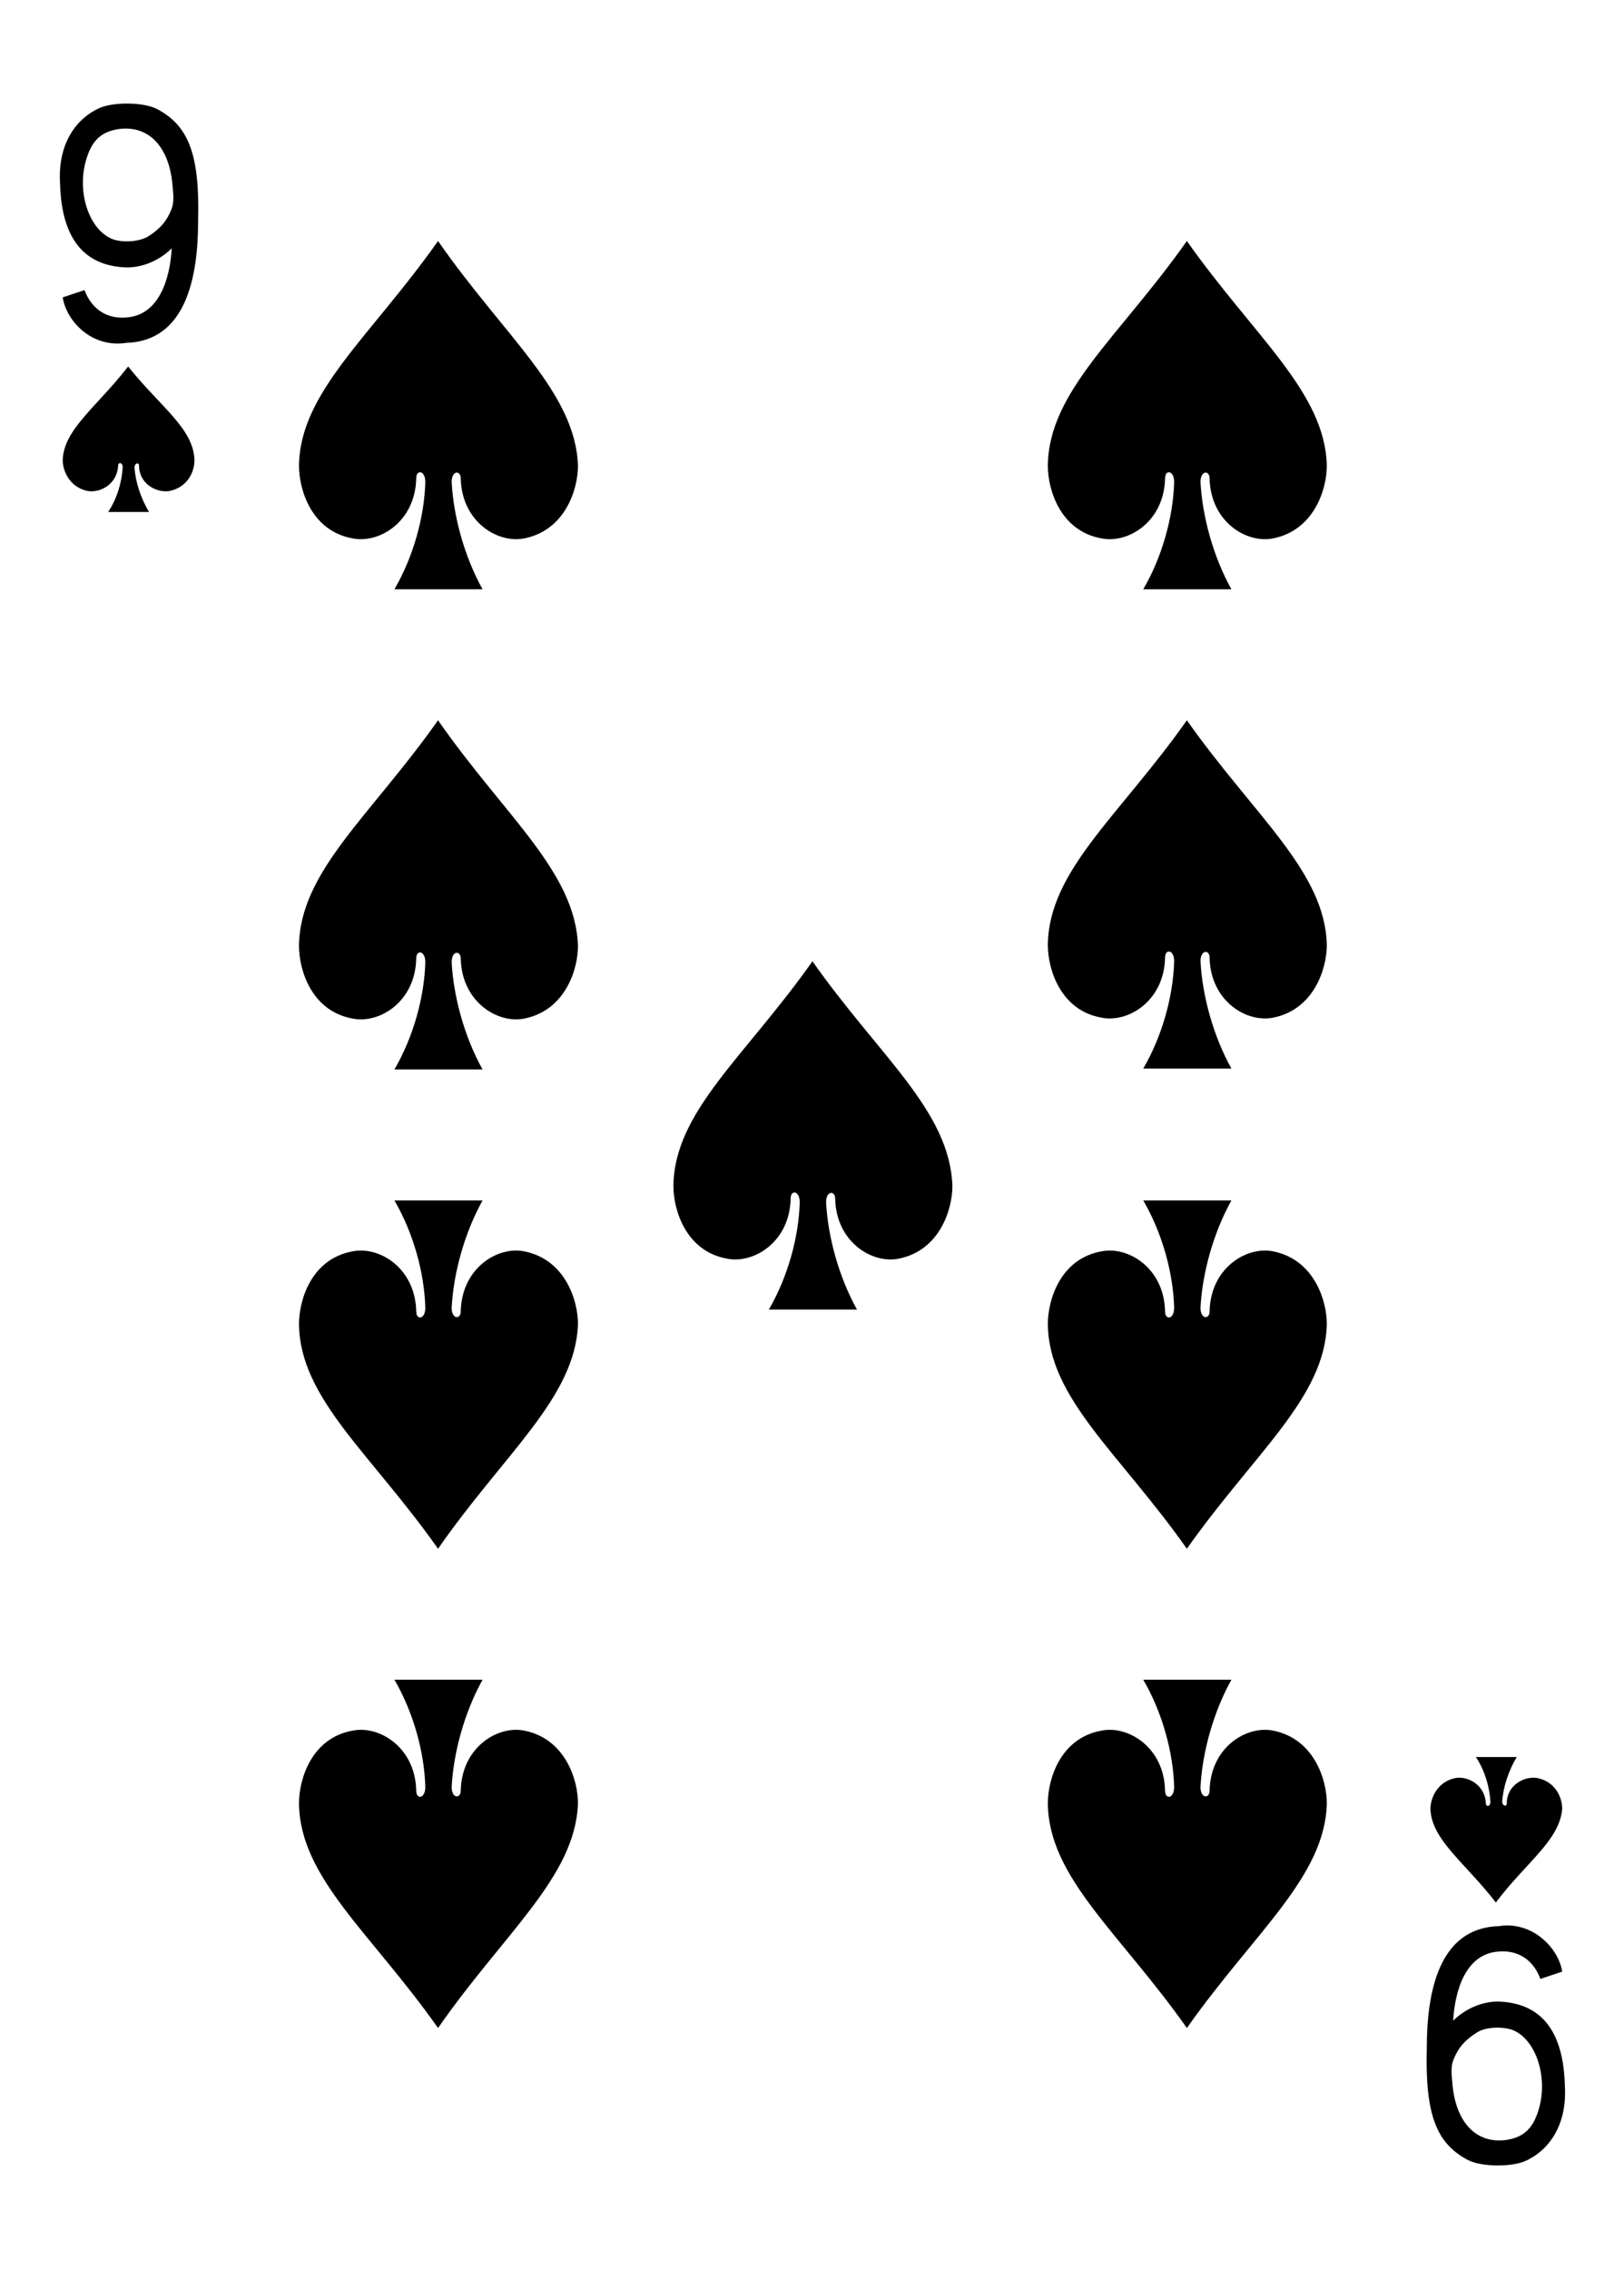 <?xml version="1.0" encoding="utf-8"?>
<!-- Generator: Adobe Illustrator 15.0.2, SVG Export Plug-In . SVG Version: 6.00 Build 0)  -->
<!DOCTYPE svg PUBLIC "-//W3C//DTD SVG 1.1//EN" "http://www.w3.org/Graphics/SVG/1.1/DTD/svg11.dtd">
<svg version="1.1" id="Layer_1" xmlns="http://www.w3.org/2000/svg" xmlns:xlink="http://www.w3.org/1999/xlink" x="0px" y="0px"
	 width="178.7px" height="249.6px" viewBox="0 0 178.7 249.6" enable-background="new 0 0 178.7 249.6" xml:space="preserve">
<path d="M48.2,26.5C40.8,37,33,43.1,32.9,51.2
	c0,2.7,1.4,7.2,5.9,8c2.9,0.6,6.9-1.8,7-6.6c0-1,1-0.9,1,0.4c-0.1,3.8-1.3,8.2-3.4,11.8c3.2,0,6.4,0,9.7,0c-2-3.6-3.2-8-3.4-11.8
	c0-1.3,1-1.3,1-0.4c0.1,4.8,4.1,7.2,7,6.6c4.5-0.9,5.9-5.4,5.9-8C63.3,43.1,55.5,37,48.2,26.5z"/>
<path d="M14.1,40.3c-3.4,4.4-7.1,6.9-7.2,10.3
	c0,1.1,0.7,3,2.8,3.4c1.4,0.2,3.2-0.8,3.3-2.8c0-0.4,0.5-0.4,0.5,0.2c-0.1,1.6-0.6,3.4-1.6,4.9c1.5,0,3,0,4.5,0
	c-0.9-1.5-1.5-3.3-1.6-4.9c0-0.5,0.5-0.6,0.5-0.2c0,2,1.9,3,3.3,2.8c2.1-0.4,2.8-2.2,2.8-3.4C21.3,47.1,17.6,44.7,14.1,40.3
	L14.1,40.3z"/>
<path d="M48.2,170.3c-7.4-10.5-15.2-16.5-15.3-24.7
	c0-2.7,1.4-7.2,5.9-8c2.9-0.6,6.9,1.8,7,6.6c0,1,1,0.9,1-0.4c-0.1-3.8-1.3-8.2-3.4-11.8c3.2,0,6.4,0,9.7,0c-2,3.6-3.2,8-3.4,11.8
	c0,1.3,1,1.3,1,0.4c0.1-4.8,4.1-7.2,7-6.6c4.5,0.9,5.9,5.4,5.9,8C63.3,153.7,55.5,159.8,48.2,170.3z"/>
<path d="M164.6,209.2c-3.4-4.4-7.1-6.9-7.2-10.3
	c0-1.1,0.7-3,2.8-3.4c1.4-0.2,3.2,0.8,3.3,2.8c0,0.4,0.5,0.4,0.5-0.2c-0.1-1.6-0.6-3.4-1.6-4.9c1.5,0,3,0,4.5,0
	c-0.9,1.5-1.5,3.3-1.6,4.9c0,0.5,0.5,0.6,0.5,0.2c0-2,1.9-3,3.3-2.8c2.1,0.4,2.8,2.2,2.8,3.4C171.6,202.4,167.9,204.8,164.6,209.2
	L164.6,209.2z"/>
<path d="M130.6,26.5c-7.4,10.5-15.2,16.5-15.3,24.7
	c0,2.7,1.4,7.2,5.9,8c2.9,0.6,6.9-1.8,7-6.6c0-1,1-0.9,1,0.4c-0.1,3.8-1.3,8.2-3.4,11.8c3.2,0,6.4,0,9.7,0c-2-3.6-3.2-8-3.4-11.8
	c0-1.3,1-1.3,1-0.4c0.1,4.8,4.1,7.2,7,6.6c4.5-0.9,5.9-5.4,5.9-8C145.8,43.1,138,37,130.6,26.5z"/>
<path d="M48.2,79.2C40.8,89.7,33,95.8,32.9,104
	c0,2.7,1.4,7.2,5.9,8c2.9,0.6,6.9-1.8,7-6.6c0-1,1-0.9,1,0.4c-0.1,3.8-1.3,8.2-3.4,11.8c3.2,0,6.4,0,9.7,0c-2-3.6-3.2-8-3.4-11.8
	c0-1.3,1-1.3,1-0.4c0.1,4.8,4.1,7.2,7,6.6c4.5-0.9,5.9-5.4,5.9-8C63.3,95.8,55.5,89.7,48.2,79.2z"/>
<path d="M130.6,79.2c-7.4,10.5-15.2,16.5-15.3,24.7
	c0,2.7,1.4,7.2,5.9,8c2.9,0.6,6.9-1.8,7-6.6c0-1,1-0.9,1,0.4c-0.1,3.8-1.3,8.2-3.4,11.8c3.2,0,6.4,0,9.7,0c-2-3.6-3.2-8-3.4-11.8
	c0-1.3,1-1.3,1-0.4c0.1,4.8,4.1,7.2,7,6.6c4.5-0.9,5.9-5.4,5.9-8C145.8,95.8,138,89.7,130.6,79.2z"/>
<path d="M48.2,223c-7.4-10.5-15.2-16.5-15.3-24.7
	c0-2.7,1.4-7.2,5.9-8c2.9-0.6,6.9,1.8,7,6.6c0,1,1,0.9,1-0.4c-0.1-3.8-1.3-8.2-3.4-11.8c3.2,0,6.4,0,9.7,0c-2,3.6-3.2,8-3.4,11.8
	c0,1.3,1,1.3,1,0.4c0.1-4.8,4.1-7.2,7-6.6c4.5,0.9,5.9,5.4,5.9,8C63.3,206.4,55.5,212.5,48.2,223z"/>
<path d="M130.6,223c-7.4-10.5-15.2-16.5-15.3-24.7
	c0-2.7,1.4-7.2,5.9-8c2.9-0.6,6.9,1.8,7,6.6c0,1,1,0.9,1-0.4c-0.1-3.8-1.3-8.2-3.4-11.8c3.2,0,6.4,0,9.7,0c-2,3.6-3.2,8-3.4,11.8
	c0,1.3,1,1.3,1,0.4c0.1-4.8,4.1-7.2,7-6.6c4.5,0.9,5.9,5.4,5.9,8C145.8,206.4,138,212.5,130.6,223z"/>
<path d="M130.6,170.3c-7.4-10.5-15.2-16.5-15.3-24.7
	c0-2.7,1.4-7.2,5.9-8c2.9-0.6,6.9,1.8,7,6.6c0,1,1,0.9,1-0.4c-0.1-3.8-1.3-8.2-3.4-11.8c3.2,0,6.4,0,9.7,0c-2,3.6-3.2,8-3.4,11.8
	c0,1.3,1,1.3,1,0.4c0.1-4.8,4.1-7.2,7-6.6c4.5,0.9,5.9,5.4,5.9,8C145.8,153.7,138,159.8,130.6,170.3z"/>
<path d="M89.4,105.7c-7.4,10.5-15.2,16.5-15.3,24.7
	c0,2.7,1.4,7.2,5.9,8c2.9,0.6,6.9-1.8,7-6.6c0-1,1-0.9,1,0.4c-0.1,3.8-1.3,8.2-3.4,11.8c3.2,0,6.4,0,9.7,0c-2-3.6-3.2-8-3.4-11.8
	c0-1.3,1-1.3,1-0.4c0.1,4.8,4.1,7.2,7,6.6c4.5-0.9,5.9-5.4,5.9-8C104.5,122.1,96.7,116.1,89.4,105.7z"/>
<path d="M6.9,32.7l2.4-0.8c0.9,2.4,2.8,3.2,4.7,3c3.5-0.3,4.7-4.2,4.9-7.6
	c-1.4,1.4-3.4,2.2-5.2,2.1c-5.6-0.3-7-4.8-7.1-9.4c-0.2-3.9,1.5-6.8,4.3-8.1c1.5-0.7,4.9-0.7,6.4,0.1c3.4,1.8,4.7,4.9,4.5,12.3
	c0,6.1-1.3,13.2-7.9,13.4C10.1,38.3,7.3,35.3,6.9,32.7L6.9,32.7L6.9,32.7z M16.3,26c1.1-0.7,1.8-1.4,2.3-2.4c0.4-0.8,0.6-1.3,0.4-3
	c-0.3-4.4-2.6-6.9-6-6.4c-1.9,0.3-2.9,1.3-3.5,3.3c-1.1,3.6,0.3,7.8,2.9,8.8C13.5,26.7,15.3,26.6,16.3,26L16.3,26z"/>
<path d="M171.9,216.8l-2.4,0.8c-0.9-2.4-2.8-3.2-4.7-3c-3.5,0.3-4.7,4.2-4.9,7.6
	c1.4-1.4,3.4-2.2,5.2-2.1c5.6,0.3,7,4.8,7.1,9.4c0.2,3.9-1.5,6.8-4.3,8.1c-1.5,0.7-4.9,0.7-6.4-0.1c-3.4-1.8-4.7-4.9-4.5-12.3
	c0-6.1,1.3-13.2,7.9-13.4C168.6,211.2,171.5,214.2,171.9,216.8L171.9,216.8L171.9,216.8z M162.5,223.5c-1.1,0.7-1.8,1.4-2.3,2.4
	c-0.4,0.8-0.6,1.3-0.4,3c0.3,4.4,2.6,6.9,6,6.4c1.9-0.3,2.9-1.3,3.5-3.3c1.1-3.6-0.3-7.8-2.9-8.8
	C165.2,222.8,163.4,222.9,162.5,223.5L162.5,223.5z"/>
</svg>
